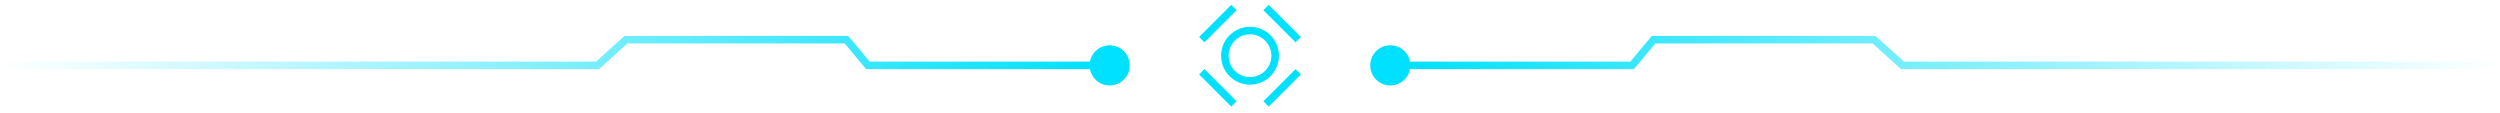 <svg width="332" height="15" viewBox="0 0 332 15" fill="none" xmlns="http://www.w3.org/2000/svg">
<path d="M79.351 8.681L79.686 9.052L79.543 9.181L79.351 9.181L79.351 8.681ZM83.129 5.268L82.794 4.897L82.937 4.768L83.129 4.768L83.129 5.268ZM112.414 5.268L112.414 4.768L112.648 4.768L112.798 4.948L112.414 5.268ZM115.248 8.681L115.248 9.181L115.013 9.181L114.863 9.001L115.248 8.681ZM147.366 6.015C148.839 6.015 150.032 7.209 150.032 8.681C150.032 10.154 148.839 11.348 147.366 11.348C145.893 11.348 144.699 10.154 144.699 8.681C144.699 7.209 145.893 6.015 147.366 6.015ZM1.76273e-07 8.181L79.351 8.181L79.351 9.181L2.36767e-07 9.181L1.76273e-07 8.181ZM79.016 8.31L82.794 4.897L83.465 5.639L79.686 9.052L79.016 8.31ZM83.129 4.768L112.414 4.768L112.414 5.768L83.129 5.768L83.129 4.768ZM112.798 4.948L115.632 8.362L114.863 9.001L112.029 5.587L112.798 4.948ZM115.248 8.181L147.366 8.181L147.366 9.181L115.248 9.181L115.248 8.181Z" fill="url(#paint0_linear_2373_6489)"/>
<path d="M252.649 8.681L252.314 9.052L252.457 9.181L252.649 9.181L252.649 8.681ZM248.871 5.268L249.206 4.897L249.063 4.768L248.871 4.768L248.871 5.268ZM219.586 5.268L219.586 4.768L219.352 4.768L219.202 4.948L219.586 5.268ZM216.752 8.681L216.752 9.181L216.987 9.181L217.137 9.001L216.752 8.681ZM184.634 6.015C183.161 6.015 181.968 7.209 181.968 8.681C181.968 10.154 183.161 11.348 184.634 11.348C186.107 11.348 187.301 10.154 187.301 8.681C187.301 7.209 186.107 6.015 184.634 6.015ZM332 8.181L252.649 8.181L252.649 9.181L332 9.181L332 8.181ZM252.984 8.31L249.206 4.897L248.535 5.639L252.314 9.052L252.984 8.31ZM248.871 4.768L219.586 4.768L219.586 5.768L248.871 5.768L248.871 4.768ZM219.202 4.948L216.368 8.362L217.137 9.001L219.971 5.587L219.202 4.948ZM216.752 8.181L184.634 8.181L184.634 9.181L216.752 9.181L216.752 8.181Z" fill="url(#paint1_linear_2373_6489)"/>
<path d="M163.866 1L159.599 5.267" stroke="#00E0FF"/>
<path d="M172.401 9.534L168.134 13.802" stroke="#00E0FF"/>
<path d="M159.599 9.534L163.866 13.802" stroke="#00E0FF"/>
<path d="M168.134 1L172.401 5.268" stroke="#00E0FF"/>
<circle cx="166" cy="7.401" r="3.341" stroke="#00E0FF"/>
<defs>
<linearGradient id="paint0_linear_2373_6489" x1="1.0326e-07" y1="6.975" x2="147.366" y2="6.975" gradientUnits="userSpaceOnUse">
<stop stop-color="#00E0FF" stop-opacity="0"/>
<stop offset="1" stop-color="#00E0FF"/>
</linearGradient>
<linearGradient id="paint1_linear_2373_6489" x1="184.634" y1="6.975" x2="332" y2="6.975" gradientUnits="userSpaceOnUse">
<stop stop-color="#00E0FF"/>
<stop offset="1" stop-color="#00E0FF" stop-opacity="0"/>
</linearGradient>
</defs>
</svg>
